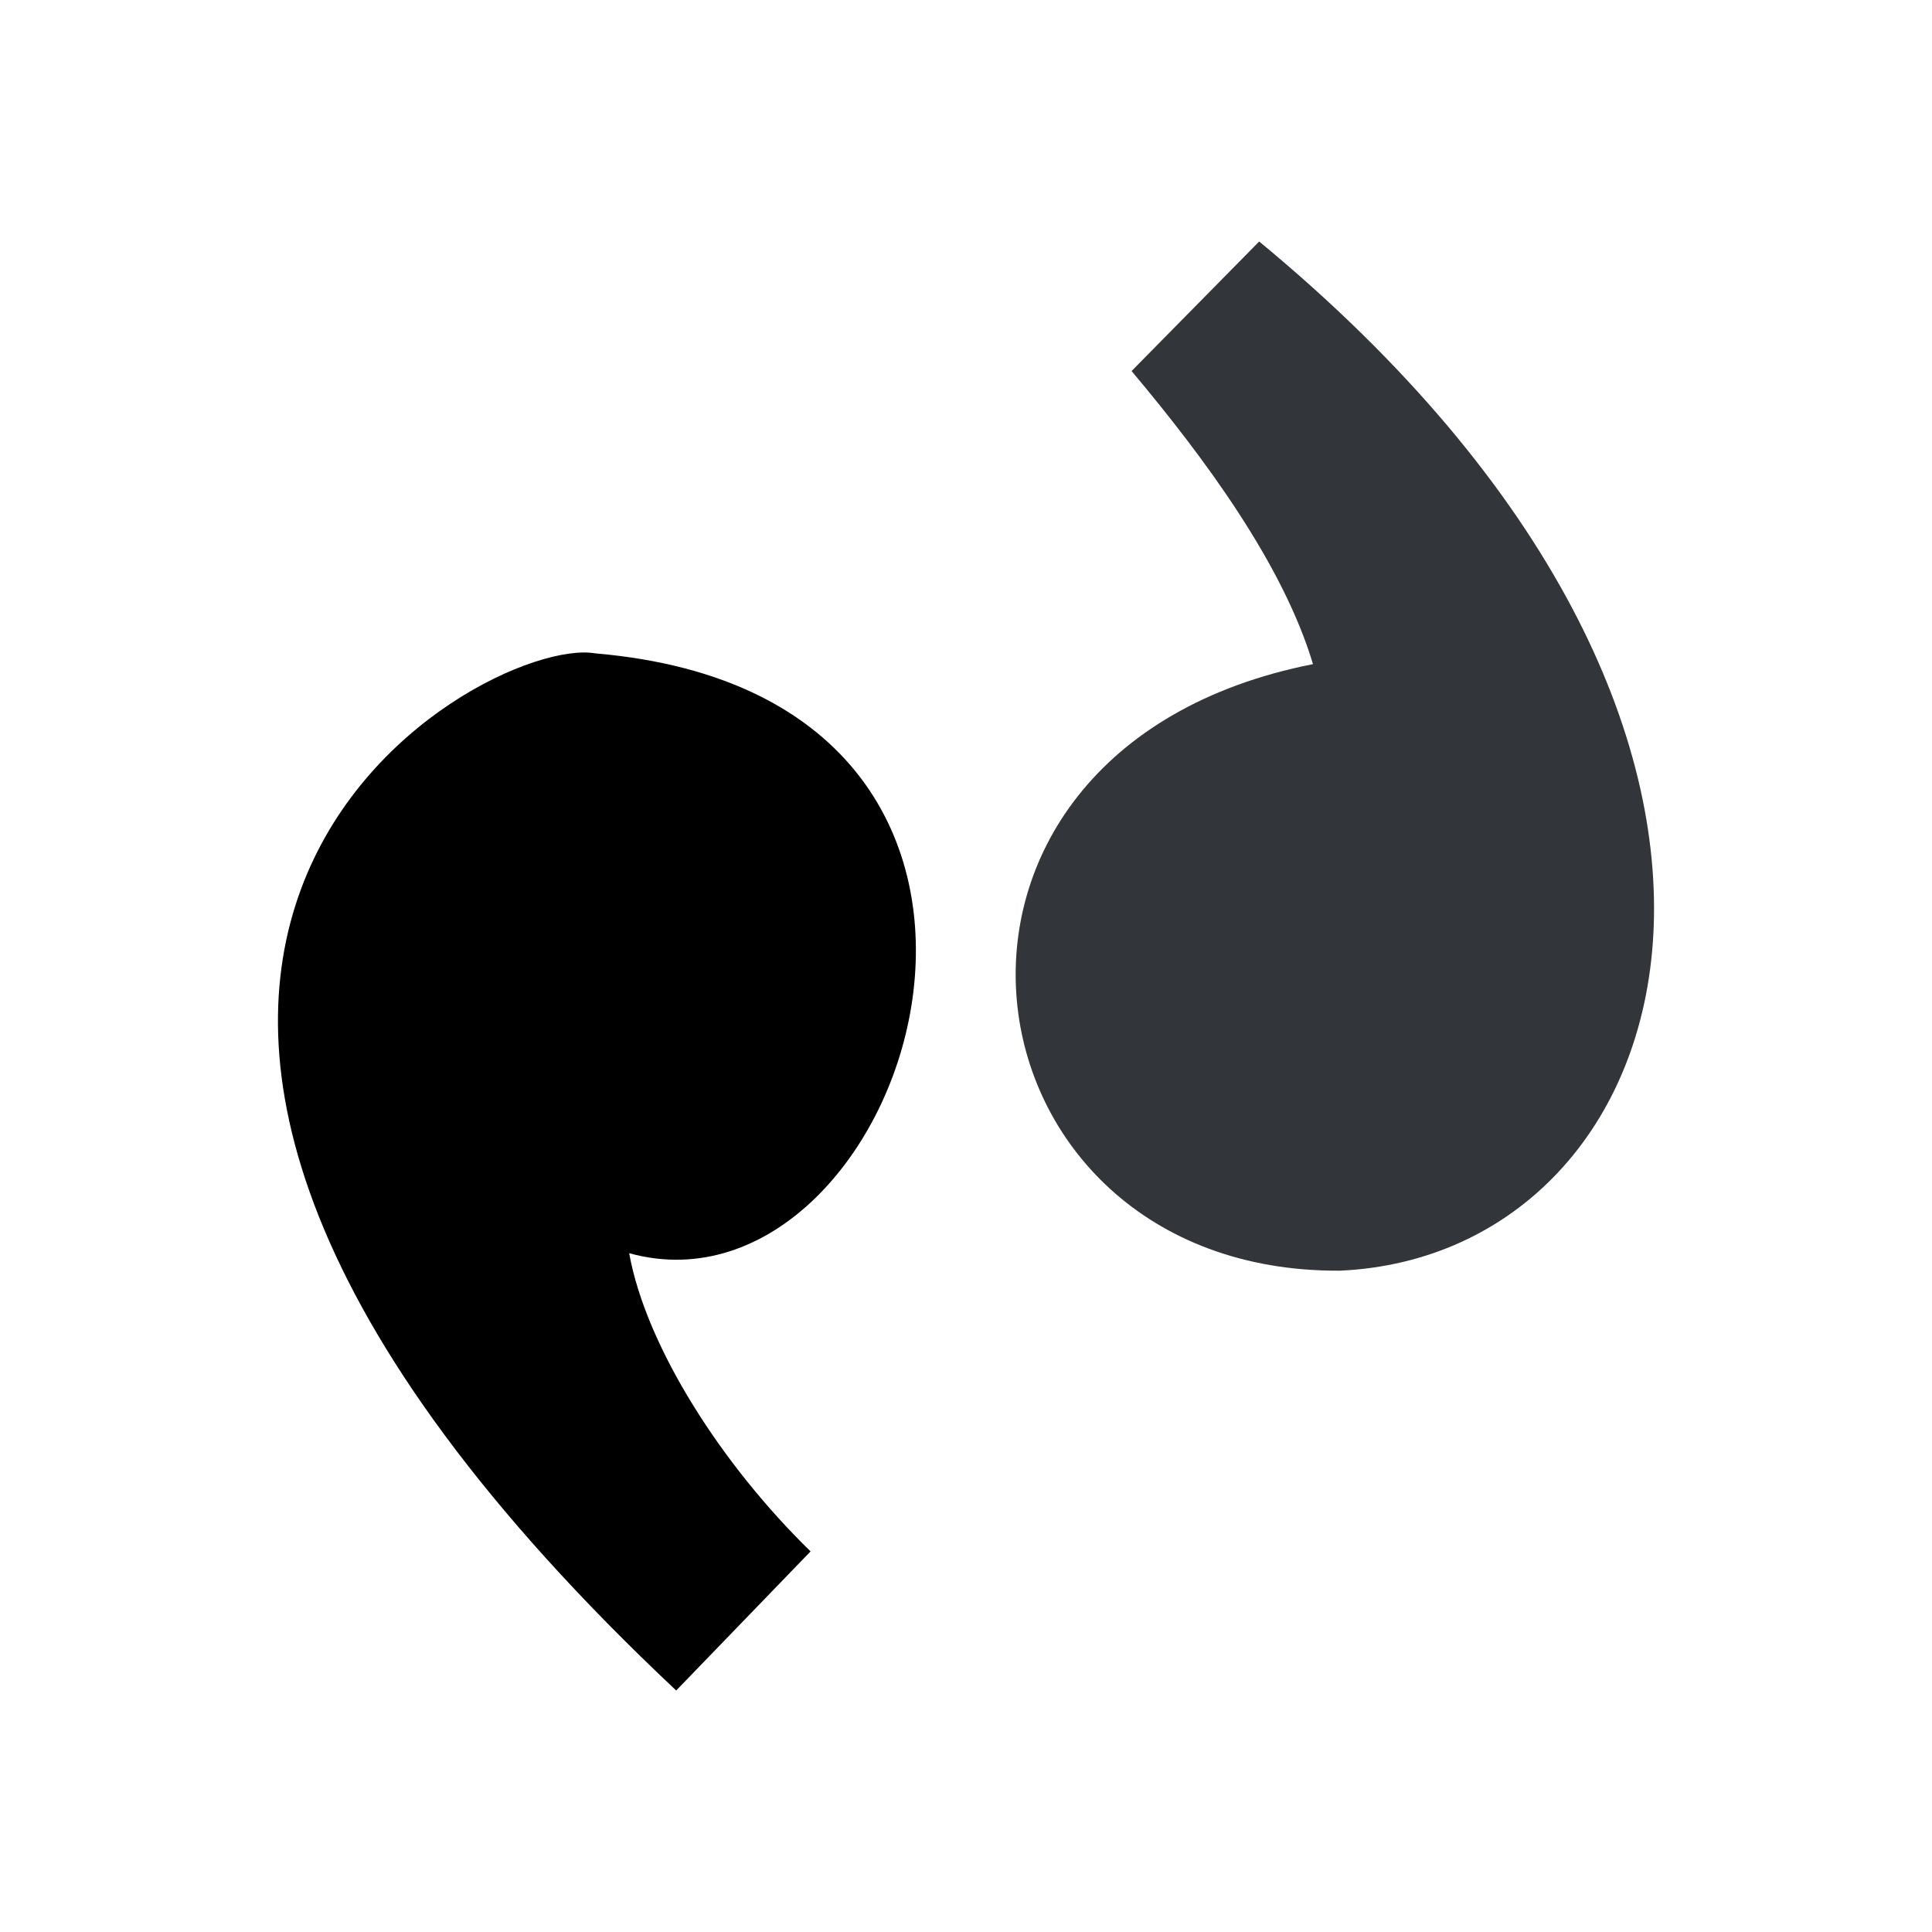 <svg viewBox="0 0 200 200" xmlns="http://www.w3.org/2000/svg"><g fill-rule="evenodd"><path d="m117.14 38.41 13.21-13.41c61.53 50.79 44.5 104.93 8.35 106.54-40.24.24-48-53.86-2.78-62.79-3.09-10.31-11.16-21.27-18.78-30.34z" fill="#32363b"/><path d="m65.13 129.73c1.77 9.76 9.67 22 18.78 30.87l-13.91 14.4c-80.63-75.83-20.21-109.48-8.35-107.36 53.92 4.62 32.4 70.09 3.48 62.09z" fill="currentColor"/></g></svg>